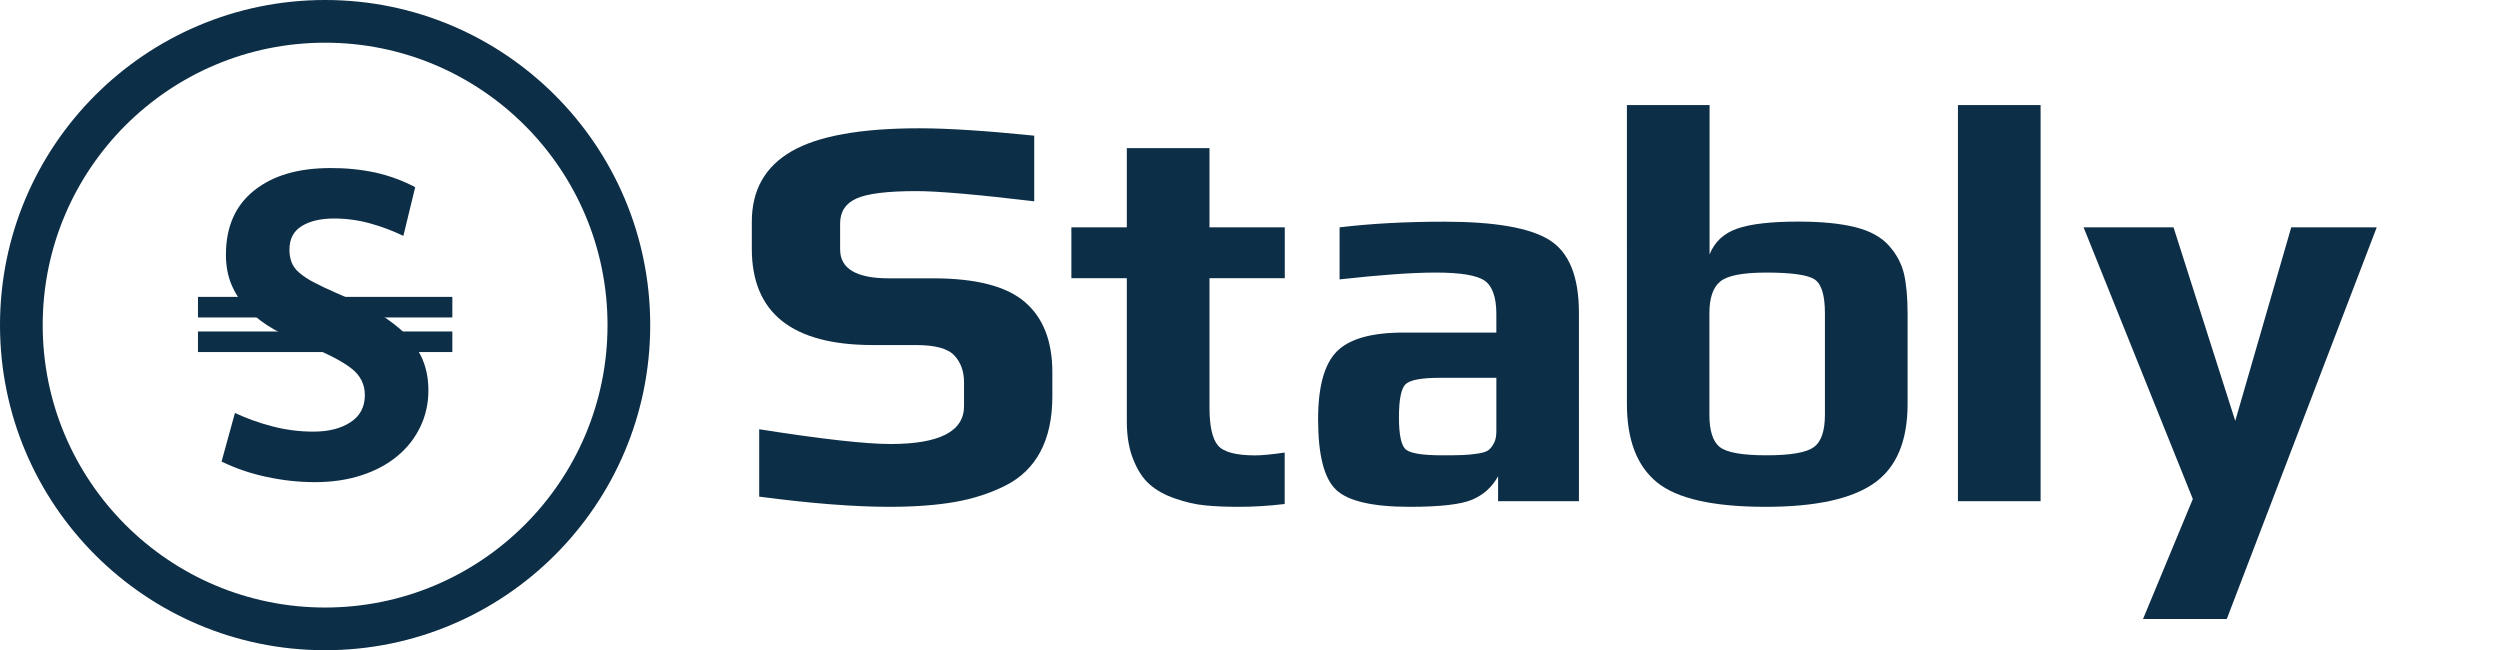 <?xml version="1.0" encoding="utf-8"?>
<!-- Generator: Adobe Illustrator 22.1.0, SVG Export Plug-In . SVG Version: 6.00 Build 0)  -->
<svg version="1.1"
	 id="Layer_1" inkscape:export-filename="C:\Users\New-PC\Downloads\Stably Logo blue outer circle S and transparent background.png" inkscape:export-xdpi="188.18257" inkscape:export-ydpi="188.18257" inkscape:version="0.92.3 (2405546, 2018-03-11)" sodipodi:docname="Official Stably S with outer ring (blue).svg" xmlns:cc="http://creativecommons.org/ns#" xmlns:dc="http://purl.org/dc/elements/1.1/" xmlns:inkscape="http://www.inkscape.org/namespaces/inkscape" xmlns:rdf="http://www.w3.org/1999/02/22-rdf-syntax-ns#" xmlns:sodipodi="http://sodipodi.sourceforge.net/DTD/sodipodi-0.dtd" xmlns:svg="http://www.w3.org/2000/svg"
	 xmlns="http://www.w3.org/2000/svg" xmlns:xlink="http://www.w3.org/1999/xlink" x="0px" y="0px" viewBox="0 0 2746 714.2"
	 style="enable-background:new 0 0 2746 714.2;" xml:space="preserve">
<style type="text/css">
	.st0{fill:#0D2E47;}
</style>
<sodipodi:namedview  bordercolor="#666666" borderopacity="1" fit-margin-bottom="0" fit-margin-left="0" fit-margin-right="0" fit-margin-top="0" gridtolerance="10" guidetolerance="10" id="namedview3860" inkscape:current-layer="Layer_1" inkscape:cx="317.42568" inkscape:cy="266.81311" inkscape:pageopacity="0" inkscape:pageshadow="2" inkscape:window-height="1417" inkscape:window-maximized="1" inkscape:window-width="2498" inkscape:window-x="54" inkscape:window-y="-8" inkscape:zoom="1.3024562" objecttolerance="10" pagecolor="#ffffff" showgrid="false">
	</sodipodi:namedview>
<title  id="title3829">Stably Logo</title>
<path id="circle3831" inkscape:export-xdpi="188.17999" inkscape:export-ydpi="188.17999" class="st0" d="M357.1,0
	C159.9,0,0,159.9,0,357.1c0,197.2,159.9,357.1,357.1,357.1c197.2,0,357.1-159.9,357.1-357.1C714.2,159.9,554.3,0,357.1,0z
	 M357.1,46.9c171.3,0,310.2,138.9,310.2,310.2c0,0,0,0,0,0c0,171.3-138.9,310.2-310.2,310.2c0,0,0,0,0,0
	c-171.3,0-310.2-138.9-310.2-310.2c0,0,0,0,0,0C46.9,185.8,185.8,46.9,357.1,46.9C357.1,46.9,357.1,46.9,357.1,46.9z"/>
<g id="g844" transform="translate(217.154,184.596)" inkscape:export-xdpi="188.17999" inkscape:export-ydpi="188.17999">
	<path id="path3833" inkscape:connector-curvature="0" class="st0" d="M253.4,244c0.1,14-2.9,27.9-9,40.5c-6,12.4-14.6,23.3-25.3,32
		c-10.8,9-23.9,16-39.3,21s-32.3,7.5-51,7.5c-17.9,0-35.8-2-53.3-5.8c-17-3.6-33.6-9.2-49.3-16.8L40.9,269c13,6,26.4,10.9,40.3,14.5
		c14.9,4,30.3,6,45.8,6c16.7,0,30.3-3.4,40.8-10.3c10.5-6.8,15.8-16.8,15.8-29.8c0-12-5-21.8-15-29.5c-10-7.7-25.3-15.7-46-24
		c-13.4-5.4-26.4-11.6-39-18.8c-10.5-5.9-20.1-13.2-28.5-21.8c-7.5-7.8-13.5-16.8-17.8-26.8c-4.2-9.8-6.3-20.9-6.3-33.3
		c0-30.7,10.4-54.3,31.3-70.8S110.9,0,145.9,0c16.6-0.1,33.2,1.5,49.5,5c15.1,3.4,29.8,8.8,43.5,16l-13,53.5
		c-11.8-5.7-24.1-10.3-36.8-13.8c-12.8-3.5-26-5.3-39.3-5.3c-14.7,0-26.5,2.8-35.5,8.3s-13.5,14.1-13.5,25.8
		c-0.1,4.8,0.7,9.5,2.3,14c1.8,4.4,4.6,8.2,8.3,11.3c4.8,4.1,10.1,7.6,15.8,10.5c6.5,3.5,14.8,7.4,24.8,11.8
		c13.3,5.7,26.1,11.7,38.3,18c11.6,6,22.5,13.4,32.3,22c9.2,8.2,16.9,18,22.5,29C250.5,217,253.4,229.7,253.4,244L253.4,244z"/>
	<path id="path3835" inkscape:connector-curvature="0" class="st0" d="M0.3,202.1v-22.6h279.4v22.6H0.3z"/>
	<path id="path3837" inkscape:connector-curvature="0" class="st0" d="M0.3,164.1v-22.6h279.4v22.6H0.3z"/>
</g>
<path class="st0" d="M1155.9,408.8v26.7c0,24-4.4,44.2-13.1,60.6c-8.7,16.4-21.6,28.8-38.5,37.3c-17,8.5-35.5,14.5-55.6,18
	c-20.1,3.5-44,5.3-71.8,5.3c-38.5,0-86.2-3.7-143-11.2v-74c68.8,10.8,116.9,16.2,144.2,16.2c53.9,0,80.8-13.9,80.8-41.6V420
	c0-12-3.5-21.9-10.6-29.5c-7.1-7.7-21.1-11.5-42.3-11.5h-47.2c-88.7,0-133-35.2-133-105.7v-29.8c0-34.8,14.6-60.6,43.8-77.4
	c29.2-16.8,75.9-25.2,140.2-25.2c31.1,0,73.1,2.7,126.2,8.1v72.1c-63-7.5-106.1-11.2-129.3-11.2c-31.9,0-53.9,2.7-65.9,8.1
	c-12,5.4-18,14.5-18,27.4v28.6c0,21.1,17.8,31.7,53.5,31.7h48.5c47.2,0,80.9,8.7,101,26.1C1145.9,349.1,1155.9,374.8,1155.9,408.8z"
	/>
<path class="st0" d="M1411.1,553.6c-17.4,2.1-34.2,3.1-50.4,3.1c-14.1,0-26.4-0.5-37-1.6c-10.6-1-21.6-3.5-32.9-7.5
	c-11.4-3.9-20.7-9.1-28-15.5c-7.3-6.4-13.3-15.5-18-27.4c-4.8-11.8-7.1-25.8-7.1-42V305.6h-60.9v-55.9h60.9v-87h90.8v87h82.7v55.9
	h-82.7v141.7c0,20.7,3.1,34.7,9.3,42c6.2,7.3,19.9,10.9,41,10.9c7,0,17.8-1,32.3-3.1V553.6z"/>
<path class="st0" d="M1734.4,550.5h-88.9v-27.4c-6.6,12-16.2,20.6-28.6,25.8c-12.4,5.2-35.2,7.8-68.4,7.8
	c-40.6,0-67.6-6.2-80.8-18.6c-13.3-12.4-19.9-38.3-19.9-77.7c0-35.6,6.8-60.4,20.5-74.3c13.7-13.9,38.1-20.8,73.4-20.8h101.9v-20.5
	c0-18.2-4.3-30.4-12.7-36.4c-8.5-6-26.4-9-53.8-9c-25.7,0-60.9,2.5-105.7,7.5v-57.2c34.4-4.1,72.7-6.2,115-6.2
	c55.5,0,94.1,6.7,115.6,20.2c21.5,13.5,32.3,40.1,32.3,79.9V550.5z M1643.6,473.5V415h-62.2c-19.9,0-32.3,2.3-37.3,6.8
	c-5,4.6-7.5,16.8-7.5,36.7c0,19.5,2.6,31.3,7.8,35.4c5.2,4.1,18.3,6.2,39.5,6.2c10.4,0,18-0.1,23-0.3c5-0.2,10.4-0.7,16.2-1.6
	c5.8-0.8,9.8-2.2,12.1-4c2.3-1.9,4.2-4.4,5.9-7.8C1642.8,483.2,1643.6,478.8,1643.6,473.5z"/>
<path class="st0" d="M2095.3,344.8v98.8c0,41-12.3,70.1-37,87.3c-24.7,17.2-64.3,25.8-119,25.8c-57.6,0-97.4-9-119.4-27
	c-22-18-32.9-46.7-32.9-86.1V115.4h90.8v164.1c5.4-13.7,15.4-23.1,30.1-28.3c14.7-5.2,37.2-7.8,67.4-7.8c25.7,0,46.6,2.1,62.8,6.2
	c16.2,4.1,28.4,10.9,36.7,20.2c8.3,9.3,13.8,19.6,16.5,30.8C2093.9,311.8,2095.3,326.5,2095.3,344.8z M2004.5,455.4V344.2
	c0-19.5-3.6-31.8-10.9-37c-7.3-5.2-25.2-7.8-53.8-7.8c-25.7,0-42.5,3.3-50.4,9.9c-7.9,6.6-11.8,18.2-11.8,34.8v111.3
	c0,17.8,3.8,29.7,11.5,35.7c7.7,6,24.8,9,51.3,9c26.5,0,43.8-3,51.9-9C2000.5,485.2,2004.5,473.2,2004.5,455.4z"/>
<path class="st0" d="M2241.4,550.5h-90.8V115.4h90.8V550.5z"/>
<path class="st0" d="M2610.6,249.7l-164.7,430.2h-92l54.7-131.8l-120-298.4h98.8l67.8,212.6l61.5-212.6H2610.6z"/>
</svg>

